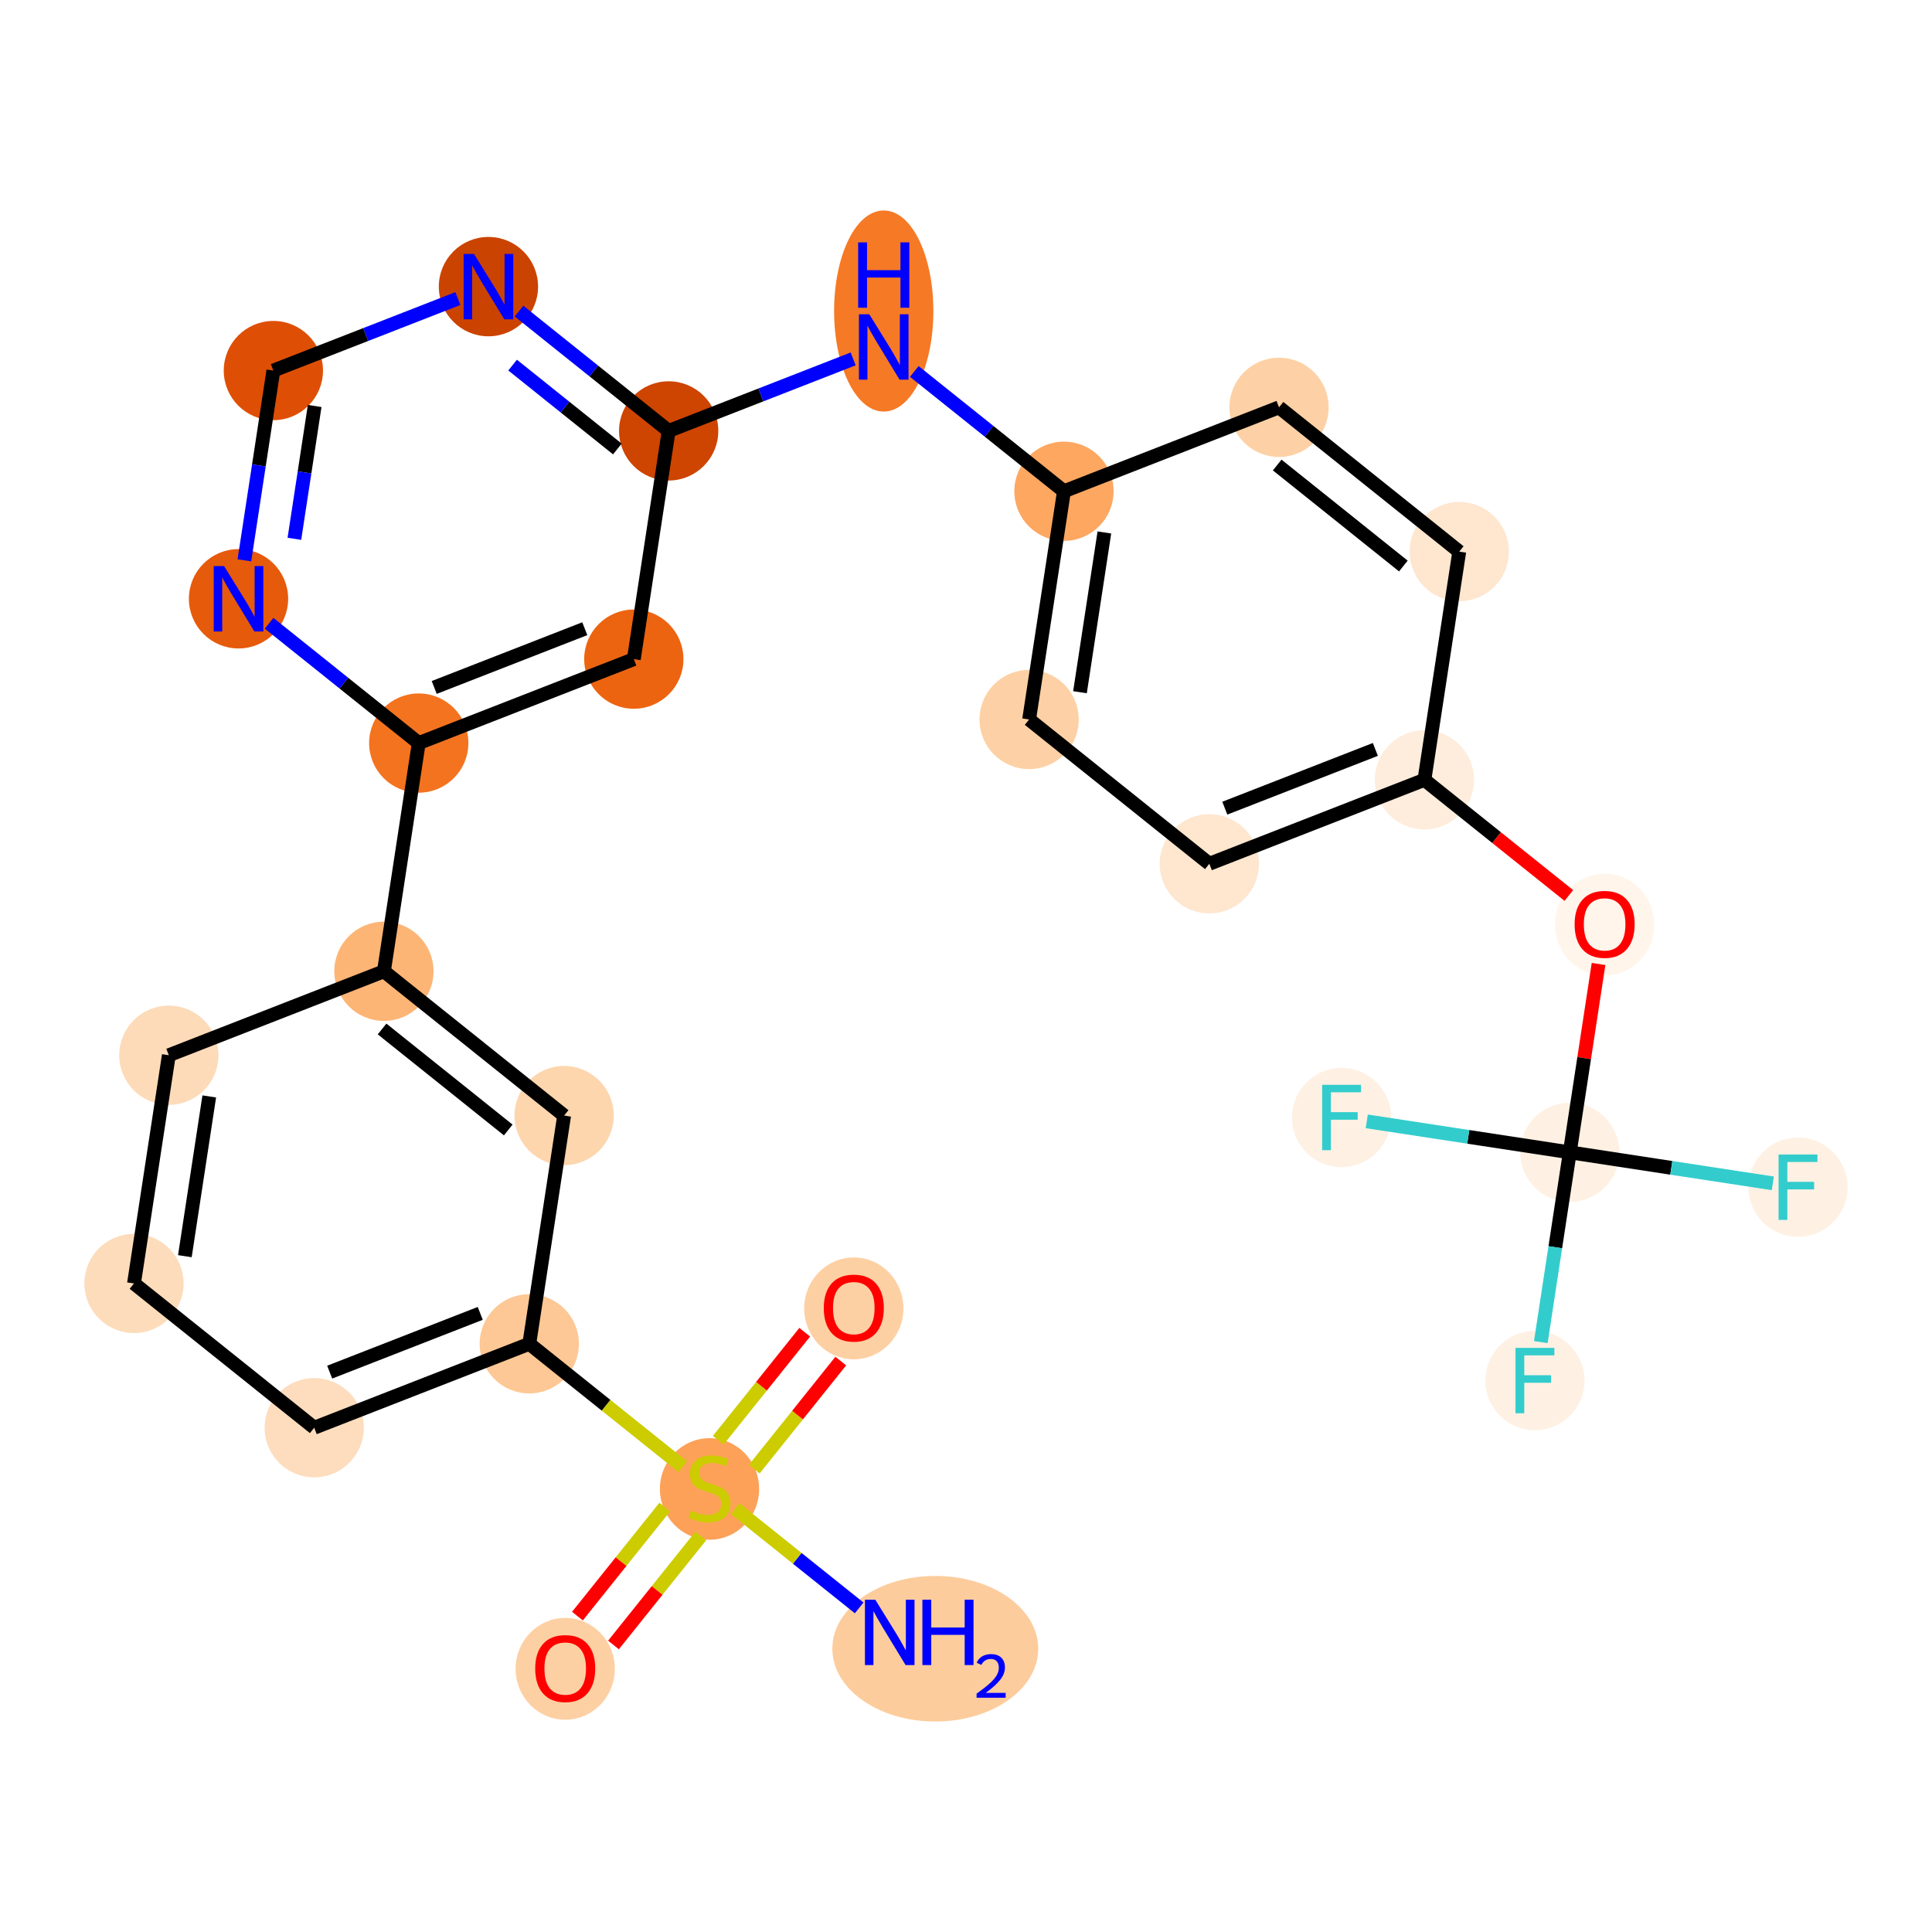 <?xml version='1.0' encoding='iso-8859-1'?>
<svg version='1.1' baseProfile='full'
              xmlns='http://www.w3.org/2000/svg'
                      xmlns:rdkit='http://www.rdkit.org/xml'
                      xmlns:xlink='http://www.w3.org/1999/xlink'
                  xml:space='preserve'
width='280px' height='280px' viewBox='0 0 280 280'>
<!-- END OF HEADER -->
<rect style='opacity:1.0;fill:#FFFFFF;stroke:none' width='280' height='280' x='0' y='0'> </rect>
<ellipse cx='135.55' cy='238.945' rx='14.421' ry='10.05'  style='fill:#FDCC9C;fill-rule:evenodd;stroke:#FDCC9C;stroke-width:1.0px;stroke-linecap:butt;stroke-linejoin:miter;stroke-opacity:1' />
<ellipse cx='102.827' cy='215.792' rx='6.692' ry='6.861'  style='fill:#FDA158;fill-rule:evenodd;stroke:#FDA158;stroke-width:1.0px;stroke-linecap:butt;stroke-linejoin:miter;stroke-opacity:1' />
<ellipse cx='81.916' cy='241.858' rx='6.692' ry='6.88'  style='fill:#FDD0A3;fill-rule:evenodd;stroke:#FDD0A3;stroke-width:1.0px;stroke-linecap:butt;stroke-linejoin:miter;stroke-opacity:1' />
<ellipse cx='123.739' cy='189.619' rx='6.692' ry='6.88'  style='fill:#FDD0A3;fill-rule:evenodd;stroke:#FDD0A3;stroke-width:1.0px;stroke-linecap:butt;stroke-linejoin:miter;stroke-opacity:1' />
<ellipse cx='76.708' cy='194.754' rx='6.692' ry='6.692'  style='fill:#FDC895;fill-rule:evenodd;stroke:#FDC895;stroke-width:1.0px;stroke-linecap:butt;stroke-linejoin:miter;stroke-opacity:1' />
<ellipse cx='45.538' cy='206.918' rx='6.692' ry='6.692'  style='fill:#FDDDBD;fill-rule:evenodd;stroke:#FDDDBD;stroke-width:1.0px;stroke-linecap:butt;stroke-linejoin:miter;stroke-opacity:1' />
<ellipse cx='19.419' cy='186.007' rx='6.692' ry='6.692'  style='fill:#FDDCBB;fill-rule:evenodd;stroke:#FDDCBB;stroke-width:1.0px;stroke-linecap:butt;stroke-linejoin:miter;stroke-opacity:1' />
<ellipse cx='24.469' cy='152.931' rx='6.692' ry='6.692'  style='fill:#FDDBB9;fill-rule:evenodd;stroke:#FDDBB9;stroke-width:1.0px;stroke-linecap:butt;stroke-linejoin:miter;stroke-opacity:1' />
<ellipse cx='55.639' cy='140.767' rx='6.692' ry='6.692'  style='fill:#FDB576;fill-rule:evenodd;stroke:#FDB576;stroke-width:1.0px;stroke-linecap:butt;stroke-linejoin:miter;stroke-opacity:1' />
<ellipse cx='60.688' cy='107.691' rx='6.692' ry='6.692'  style='fill:#F4731F;fill-rule:evenodd;stroke:#F4731F;stroke-width:1.0px;stroke-linecap:butt;stroke-linejoin:miter;stroke-opacity:1' />
<ellipse cx='91.858' cy='95.527' rx='6.692' ry='6.692'  style='fill:#ED6410;fill-rule:evenodd;stroke:#ED6410;stroke-width:1.0px;stroke-linecap:butt;stroke-linejoin:miter;stroke-opacity:1' />
<ellipse cx='96.908' cy='62.451' rx='6.692' ry='6.692'  style='fill:#CE4401;fill-rule:evenodd;stroke:#CE4401;stroke-width:1.0px;stroke-linecap:butt;stroke-linejoin:miter;stroke-opacity:1' />
<ellipse cx='128.077' cy='45.075' rx='6.692' ry='14.071'  style='fill:#F67925;fill-rule:evenodd;stroke:#F67925;stroke-width:1.0px;stroke-linecap:butt;stroke-linejoin:miter;stroke-opacity:1' />
<ellipse cx='154.197' cy='71.198' rx='6.692' ry='6.692'  style='fill:#FDA761;fill-rule:evenodd;stroke:#FDA761;stroke-width:1.0px;stroke-linecap:butt;stroke-linejoin:miter;stroke-opacity:1' />
<ellipse cx='149.147' cy='104.273' rx='6.692' ry='6.692'  style='fill:#FDD1A5;fill-rule:evenodd;stroke:#FDD1A5;stroke-width:1.0px;stroke-linecap:butt;stroke-linejoin:miter;stroke-opacity:1' />
<ellipse cx='175.266' cy='125.185' rx='6.692' ry='6.692'  style='fill:#FEE6CF;fill-rule:evenodd;stroke:#FEE6CF;stroke-width:1.0px;stroke-linecap:butt;stroke-linejoin:miter;stroke-opacity:1' />
<ellipse cx='206.436' cy='113.02' rx='6.692' ry='6.692'  style='fill:#FEEDDC;fill-rule:evenodd;stroke:#FEEDDC;stroke-width:1.0px;stroke-linecap:butt;stroke-linejoin:miter;stroke-opacity:1' />
<ellipse cx='232.555' cy='134.005' rx='6.692' ry='6.88'  style='fill:#FFF5EB;fill-rule:evenodd;stroke:#FFF5EB;stroke-width:1.0px;stroke-linecap:butt;stroke-linejoin:miter;stroke-opacity:1' />
<ellipse cx='227.505' cy='167.007' rx='6.692' ry='6.692'  style='fill:#FEF1E3;fill-rule:evenodd;stroke:#FEF1E3;stroke-width:1.0px;stroke-linecap:butt;stroke-linejoin:miter;stroke-opacity:1' />
<ellipse cx='222.455' cy='200.083' rx='6.692' ry='6.7'  style='fill:#FEF1E4;fill-rule:evenodd;stroke:#FEF1E4;stroke-width:1.0px;stroke-linecap:butt;stroke-linejoin:miter;stroke-opacity:1' />
<ellipse cx='260.581' cy='172.057' rx='6.692' ry='6.7'  style='fill:#FEF1E4;fill-rule:evenodd;stroke:#FEF1E4;stroke-width:1.0px;stroke-linecap:butt;stroke-linejoin:miter;stroke-opacity:1' />
<ellipse cx='194.429' cy='161.957' rx='6.692' ry='6.7'  style='fill:#FEF1E4;fill-rule:evenodd;stroke:#FEF1E4;stroke-width:1.0px;stroke-linecap:butt;stroke-linejoin:miter;stroke-opacity:1' />
<ellipse cx='211.486' cy='79.945' rx='6.692' ry='6.692'  style='fill:#FEE6CF;fill-rule:evenodd;stroke:#FEE6CF;stroke-width:1.0px;stroke-linecap:butt;stroke-linejoin:miter;stroke-opacity:1' />
<ellipse cx='185.366' cy='59.033' rx='6.692' ry='6.692'  style='fill:#FDD1A5;fill-rule:evenodd;stroke:#FDD1A5;stroke-width:1.0px;stroke-linecap:butt;stroke-linejoin:miter;stroke-opacity:1' />
<ellipse cx='70.788' cy='41.539' rx='6.692' ry='6.7'  style='fill:#CB4301;fill-rule:evenodd;stroke:#CB4301;stroke-width:1.0px;stroke-linecap:butt;stroke-linejoin:miter;stroke-opacity:1' />
<ellipse cx='39.619' cy='53.704' rx='6.692' ry='6.692'  style='fill:#DE4F05;fill-rule:evenodd;stroke:#DE4F05;stroke-width:1.0px;stroke-linecap:butt;stroke-linejoin:miter;stroke-opacity:1' />
<ellipse cx='34.569' cy='86.78' rx='6.692' ry='6.7'  style='fill:#E65A0B;fill-rule:evenodd;stroke:#E65A0B;stroke-width:1.0px;stroke-linecap:butt;stroke-linejoin:miter;stroke-opacity:1' />
<ellipse cx='81.758' cy='161.678' rx='6.692' ry='6.692'  style='fill:#FDD6AE;fill-rule:evenodd;stroke:#FDD6AE;stroke-width:1.0px;stroke-linecap:butt;stroke-linejoin:miter;stroke-opacity:1' />
<path class='bond-0 atom-0 atom-1' d='M 124.517,233.03 L 115.538,225.842' style='fill:none;fill-rule:evenodd;stroke:#0000FF;stroke-width:2.0px;stroke-linecap:butt;stroke-linejoin:miter;stroke-opacity:1' />
<path class='bond-0 atom-0 atom-1' d='M 115.538,225.842 L 106.56,218.654' style='fill:none;fill-rule:evenodd;stroke:#CCCC00;stroke-width:2.0px;stroke-linecap:butt;stroke-linejoin:miter;stroke-opacity:1' />
<path class='bond-1 atom-1 atom-2' d='M 96.341,218.414 L 90.013,226.317' style='fill:none;fill-rule:evenodd;stroke:#CCCC00;stroke-width:2.0px;stroke-linecap:butt;stroke-linejoin:miter;stroke-opacity:1' />
<path class='bond-1 atom-1 atom-2' d='M 90.013,226.317 L 83.686,234.221' style='fill:none;fill-rule:evenodd;stroke:#FF0000;stroke-width:2.0px;stroke-linecap:butt;stroke-linejoin:miter;stroke-opacity:1' />
<path class='bond-1 atom-1 atom-2' d='M 101.565,222.596 L 95.237,230.499' style='fill:none;fill-rule:evenodd;stroke:#CCCC00;stroke-width:2.0px;stroke-linecap:butt;stroke-linejoin:miter;stroke-opacity:1' />
<path class='bond-1 atom-1 atom-2' d='M 95.237,230.499 L 88.91,238.403' style='fill:none;fill-rule:evenodd;stroke:#FF0000;stroke-width:2.0px;stroke-linecap:butt;stroke-linejoin:miter;stroke-opacity:1' />
<path class='bond-2 atom-1 atom-3' d='M 109.314,212.917 L 115.583,205.087' style='fill:none;fill-rule:evenodd;stroke:#CCCC00;stroke-width:2.0px;stroke-linecap:butt;stroke-linejoin:miter;stroke-opacity:1' />
<path class='bond-2 atom-1 atom-3' d='M 115.583,205.087 L 121.851,197.257' style='fill:none;fill-rule:evenodd;stroke:#FF0000;stroke-width:2.0px;stroke-linecap:butt;stroke-linejoin:miter;stroke-opacity:1' />
<path class='bond-2 atom-1 atom-3' d='M 104.09,208.734 L 110.359,200.905' style='fill:none;fill-rule:evenodd;stroke:#CCCC00;stroke-width:2.0px;stroke-linecap:butt;stroke-linejoin:miter;stroke-opacity:1' />
<path class='bond-2 atom-1 atom-3' d='M 110.359,200.905 L 116.627,193.075' style='fill:none;fill-rule:evenodd;stroke:#FF0000;stroke-width:2.0px;stroke-linecap:butt;stroke-linejoin:miter;stroke-opacity:1' />
<path class='bond-3 atom-1 atom-4' d='M 98.953,212.563 L 87.83,203.659' style='fill:none;fill-rule:evenodd;stroke:#CCCC00;stroke-width:2.0px;stroke-linecap:butt;stroke-linejoin:miter;stroke-opacity:1' />
<path class='bond-3 atom-1 atom-4' d='M 87.83,203.659 L 76.708,194.754' style='fill:none;fill-rule:evenodd;stroke:#000000;stroke-width:2.0px;stroke-linecap:butt;stroke-linejoin:miter;stroke-opacity:1' />
<path class='bond-4 atom-4 atom-5' d='M 76.708,194.754 L 45.538,206.918' style='fill:none;fill-rule:evenodd;stroke:#000000;stroke-width:2.0px;stroke-linecap:butt;stroke-linejoin:miter;stroke-opacity:1' />
<path class='bond-4 atom-4 atom-5' d='M 69.6,190.345 L 47.781,198.86' style='fill:none;fill-rule:evenodd;stroke:#000000;stroke-width:2.0px;stroke-linecap:butt;stroke-linejoin:miter;stroke-opacity:1' />
<path class='bond-27 atom-27 atom-4' d='M 81.758,161.678 L 76.708,194.754' style='fill:none;fill-rule:evenodd;stroke:#000000;stroke-width:2.0px;stroke-linecap:butt;stroke-linejoin:miter;stroke-opacity:1' />
<path class='bond-5 atom-5 atom-6' d='M 45.538,206.918 L 19.419,186.007' style='fill:none;fill-rule:evenodd;stroke:#000000;stroke-width:2.0px;stroke-linecap:butt;stroke-linejoin:miter;stroke-opacity:1' />
<path class='bond-6 atom-6 atom-7' d='M 19.419,186.007 L 24.469,152.931' style='fill:none;fill-rule:evenodd;stroke:#000000;stroke-width:2.0px;stroke-linecap:butt;stroke-linejoin:miter;stroke-opacity:1' />
<path class='bond-6 atom-6 atom-7' d='M 26.792,182.056 L 30.327,158.903' style='fill:none;fill-rule:evenodd;stroke:#000000;stroke-width:2.0px;stroke-linecap:butt;stroke-linejoin:miter;stroke-opacity:1' />
<path class='bond-7 atom-7 atom-8' d='M 24.469,152.931 L 55.639,140.767' style='fill:none;fill-rule:evenodd;stroke:#000000;stroke-width:2.0px;stroke-linecap:butt;stroke-linejoin:miter;stroke-opacity:1' />
<path class='bond-8 atom-8 atom-9' d='M 55.639,140.767 L 60.688,107.691' style='fill:none;fill-rule:evenodd;stroke:#000000;stroke-width:2.0px;stroke-linecap:butt;stroke-linejoin:miter;stroke-opacity:1' />
<path class='bond-26 atom-8 atom-27' d='M 55.639,140.767 L 81.758,161.678' style='fill:none;fill-rule:evenodd;stroke:#000000;stroke-width:2.0px;stroke-linecap:butt;stroke-linejoin:miter;stroke-opacity:1' />
<path class='bond-26 atom-8 atom-27' d='M 55.374,149.127 L 73.658,163.765' style='fill:none;fill-rule:evenodd;stroke:#000000;stroke-width:2.0px;stroke-linecap:butt;stroke-linejoin:miter;stroke-opacity:1' />
<path class='bond-9 atom-9 atom-10' d='M 60.688,107.691 L 91.858,95.527' style='fill:none;fill-rule:evenodd;stroke:#000000;stroke-width:2.0px;stroke-linecap:butt;stroke-linejoin:miter;stroke-opacity:1' />
<path class='bond-9 atom-9 atom-10' d='M 62.931,99.632 L 84.75,91.117' style='fill:none;fill-rule:evenodd;stroke:#000000;stroke-width:2.0px;stroke-linecap:butt;stroke-linejoin:miter;stroke-opacity:1' />
<path class='bond-28 atom-26 atom-9' d='M 38.999,90.326 L 49.844,99.009' style='fill:none;fill-rule:evenodd;stroke:#0000FF;stroke-width:2.0px;stroke-linecap:butt;stroke-linejoin:miter;stroke-opacity:1' />
<path class='bond-28 atom-26 atom-9' d='M 49.844,99.009 L 60.688,107.691' style='fill:none;fill-rule:evenodd;stroke:#000000;stroke-width:2.0px;stroke-linecap:butt;stroke-linejoin:miter;stroke-opacity:1' />
<path class='bond-10 atom-10 atom-11' d='M 91.858,95.527 L 96.908,62.451' style='fill:none;fill-rule:evenodd;stroke:#000000;stroke-width:2.0px;stroke-linecap:butt;stroke-linejoin:miter;stroke-opacity:1' />
<path class='bond-11 atom-11 atom-12' d='M 96.908,62.451 L 110.278,57.233' style='fill:none;fill-rule:evenodd;stroke:#000000;stroke-width:2.0px;stroke-linecap:butt;stroke-linejoin:miter;stroke-opacity:1' />
<path class='bond-11 atom-11 atom-12' d='M 110.278,57.233 L 123.647,52.015' style='fill:none;fill-rule:evenodd;stroke:#0000FF;stroke-width:2.0px;stroke-linecap:butt;stroke-linejoin:miter;stroke-opacity:1' />
<path class='bond-23 atom-11 atom-24' d='M 96.908,62.451 L 86.063,53.769' style='fill:none;fill-rule:evenodd;stroke:#000000;stroke-width:2.0px;stroke-linecap:butt;stroke-linejoin:miter;stroke-opacity:1' />
<path class='bond-23 atom-11 atom-24' d='M 86.063,53.769 L 75.219,45.086' style='fill:none;fill-rule:evenodd;stroke:#0000FF;stroke-width:2.0px;stroke-linecap:butt;stroke-linejoin:miter;stroke-opacity:1' />
<path class='bond-23 atom-11 atom-24' d='M 89.472,65.07 L 81.881,58.992' style='fill:none;fill-rule:evenodd;stroke:#000000;stroke-width:2.0px;stroke-linecap:butt;stroke-linejoin:miter;stroke-opacity:1' />
<path class='bond-23 atom-11 atom-24' d='M 81.881,58.992 L 74.29,52.915' style='fill:none;fill-rule:evenodd;stroke:#0000FF;stroke-width:2.0px;stroke-linecap:butt;stroke-linejoin:miter;stroke-opacity:1' />
<path class='bond-12 atom-12 atom-13' d='M 132.507,53.833 L 143.352,62.515' style='fill:none;fill-rule:evenodd;stroke:#0000FF;stroke-width:2.0px;stroke-linecap:butt;stroke-linejoin:miter;stroke-opacity:1' />
<path class='bond-12 atom-12 atom-13' d='M 143.352,62.515 L 154.197,71.198' style='fill:none;fill-rule:evenodd;stroke:#000000;stroke-width:2.0px;stroke-linecap:butt;stroke-linejoin:miter;stroke-opacity:1' />
<path class='bond-13 atom-13 atom-14' d='M 154.197,71.198 L 149.147,104.273' style='fill:none;fill-rule:evenodd;stroke:#000000;stroke-width:2.0px;stroke-linecap:butt;stroke-linejoin:miter;stroke-opacity:1' />
<path class='bond-13 atom-13 atom-14' d='M 160.054,77.169 L 156.519,100.322' style='fill:none;fill-rule:evenodd;stroke:#000000;stroke-width:2.0px;stroke-linecap:butt;stroke-linejoin:miter;stroke-opacity:1' />
<path class='bond-29 atom-23 atom-13' d='M 185.366,59.033 L 154.197,71.198' style='fill:none;fill-rule:evenodd;stroke:#000000;stroke-width:2.0px;stroke-linecap:butt;stroke-linejoin:miter;stroke-opacity:1' />
<path class='bond-14 atom-14 atom-15' d='M 149.147,104.273 L 175.266,125.185' style='fill:none;fill-rule:evenodd;stroke:#000000;stroke-width:2.0px;stroke-linecap:butt;stroke-linejoin:miter;stroke-opacity:1' />
<path class='bond-15 atom-15 atom-16' d='M 175.266,125.185 L 206.436,113.02' style='fill:none;fill-rule:evenodd;stroke:#000000;stroke-width:2.0px;stroke-linecap:butt;stroke-linejoin:miter;stroke-opacity:1' />
<path class='bond-15 atom-15 atom-16' d='M 177.509,117.126 L 199.327,108.611' style='fill:none;fill-rule:evenodd;stroke:#000000;stroke-width:2.0px;stroke-linecap:butt;stroke-linejoin:miter;stroke-opacity:1' />
<path class='bond-16 atom-16 atom-17' d='M 206.436,113.02 L 216.902,121.4' style='fill:none;fill-rule:evenodd;stroke:#000000;stroke-width:2.0px;stroke-linecap:butt;stroke-linejoin:miter;stroke-opacity:1' />
<path class='bond-16 atom-16 atom-17' d='M 216.902,121.4 L 227.369,129.78' style='fill:none;fill-rule:evenodd;stroke:#FF0000;stroke-width:2.0px;stroke-linecap:butt;stroke-linejoin:miter;stroke-opacity:1' />
<path class='bond-21 atom-16 atom-22' d='M 206.436,113.02 L 211.486,79.945' style='fill:none;fill-rule:evenodd;stroke:#000000;stroke-width:2.0px;stroke-linecap:butt;stroke-linejoin:miter;stroke-opacity:1' />
<path class='bond-17 atom-17 atom-18' d='M 231.673,139.707 L 229.589,153.357' style='fill:none;fill-rule:evenodd;stroke:#FF0000;stroke-width:2.0px;stroke-linecap:butt;stroke-linejoin:miter;stroke-opacity:1' />
<path class='bond-17 atom-17 atom-18' d='M 229.589,153.357 L 227.505,167.007' style='fill:none;fill-rule:evenodd;stroke:#000000;stroke-width:2.0px;stroke-linecap:butt;stroke-linejoin:miter;stroke-opacity:1' />
<path class='bond-18 atom-18 atom-19' d='M 227.505,167.007 L 225.406,180.758' style='fill:none;fill-rule:evenodd;stroke:#000000;stroke-width:2.0px;stroke-linecap:butt;stroke-linejoin:miter;stroke-opacity:1' />
<path class='bond-18 atom-18 atom-19' d='M 225.406,180.758 L 223.306,194.509' style='fill:none;fill-rule:evenodd;stroke:#33CCCC;stroke-width:2.0px;stroke-linecap:butt;stroke-linejoin:miter;stroke-opacity:1' />
<path class='bond-19 atom-18 atom-20' d='M 227.505,167.007 L 242.216,169.253' style='fill:none;fill-rule:evenodd;stroke:#000000;stroke-width:2.0px;stroke-linecap:butt;stroke-linejoin:miter;stroke-opacity:1' />
<path class='bond-19 atom-18 atom-20' d='M 242.216,169.253 L 256.927,171.499' style='fill:none;fill-rule:evenodd;stroke:#33CCCC;stroke-width:2.0px;stroke-linecap:butt;stroke-linejoin:miter;stroke-opacity:1' />
<path class='bond-20 atom-18 atom-21' d='M 227.505,167.007 L 212.794,164.761' style='fill:none;fill-rule:evenodd;stroke:#000000;stroke-width:2.0px;stroke-linecap:butt;stroke-linejoin:miter;stroke-opacity:1' />
<path class='bond-20 atom-18 atom-21' d='M 212.794,164.761 L 198.083,162.515' style='fill:none;fill-rule:evenodd;stroke:#33CCCC;stroke-width:2.0px;stroke-linecap:butt;stroke-linejoin:miter;stroke-opacity:1' />
<path class='bond-22 atom-22 atom-23' d='M 211.486,79.945 L 185.366,59.033' style='fill:none;fill-rule:evenodd;stroke:#000000;stroke-width:2.0px;stroke-linecap:butt;stroke-linejoin:miter;stroke-opacity:1' />
<path class='bond-22 atom-22 atom-23' d='M 203.386,82.032 L 185.102,67.394' style='fill:none;fill-rule:evenodd;stroke:#000000;stroke-width:2.0px;stroke-linecap:butt;stroke-linejoin:miter;stroke-opacity:1' />
<path class='bond-24 atom-24 atom-25' d='M 66.359,43.268 L 52.989,48.486' style='fill:none;fill-rule:evenodd;stroke:#0000FF;stroke-width:2.0px;stroke-linecap:butt;stroke-linejoin:miter;stroke-opacity:1' />
<path class='bond-24 atom-24 atom-25' d='M 52.989,48.486 L 39.619,53.704' style='fill:none;fill-rule:evenodd;stroke:#000000;stroke-width:2.0px;stroke-linecap:butt;stroke-linejoin:miter;stroke-opacity:1' />
<path class='bond-25 atom-25 atom-26' d='M 39.619,53.704 L 37.52,67.455' style='fill:none;fill-rule:evenodd;stroke:#000000;stroke-width:2.0px;stroke-linecap:butt;stroke-linejoin:miter;stroke-opacity:1' />
<path class='bond-25 atom-25 atom-26' d='M 37.52,67.455 L 35.42,81.206' style='fill:none;fill-rule:evenodd;stroke:#0000FF;stroke-width:2.0px;stroke-linecap:butt;stroke-linejoin:miter;stroke-opacity:1' />
<path class='bond-25 atom-25 atom-26' d='M 45.604,58.839 L 44.135,68.465' style='fill:none;fill-rule:evenodd;stroke:#000000;stroke-width:2.0px;stroke-linecap:butt;stroke-linejoin:miter;stroke-opacity:1' />
<path class='bond-25 atom-25 atom-26' d='M 44.135,68.465 L 42.665,78.09' style='fill:none;fill-rule:evenodd;stroke:#0000FF;stroke-width:2.0px;stroke-linecap:butt;stroke-linejoin:miter;stroke-opacity:1' />
<path  class='atom-0' d='M 126.852 231.839
L 129.957 236.858
Q 130.265 237.353, 130.76 238.249
Q 131.256 239.146, 131.282 239.2
L 131.282 231.839
L 132.54 231.839
L 132.54 241.314
L 131.242 241.314
L 127.91 235.827
Q 127.521 235.185, 127.107 234.448
Q 126.705 233.712, 126.585 233.485
L 126.585 241.314
L 125.353 241.314
L 125.353 231.839
L 126.852 231.839
' fill='#0000FF'/>
<path  class='atom-0' d='M 133.678 231.839
L 134.963 231.839
L 134.963 235.867
L 139.808 235.867
L 139.808 231.839
L 141.092 231.839
L 141.092 241.314
L 139.808 241.314
L 139.808 236.938
L 134.963 236.938
L 134.963 241.314
L 133.678 241.314
L 133.678 231.839
' fill='#0000FF'/>
<path  class='atom-0' d='M 141.552 240.982
Q 141.781 240.39, 142.329 240.063
Q 142.877 239.727, 143.636 239.727
Q 144.582 239.727, 145.112 240.24
Q 145.642 240.752, 145.642 241.662
Q 145.642 242.589, 144.953 243.455
Q 144.272 244.321, 142.859 245.345
L 145.748 245.345
L 145.748 246.052
L 141.534 246.052
L 141.534 245.46
Q 142.7 244.63, 143.389 244.012
Q 144.087 243.393, 144.423 242.837
Q 144.758 242.28, 144.758 241.706
Q 144.758 241.105, 144.458 240.77
Q 144.158 240.434, 143.636 240.434
Q 143.133 240.434, 142.797 240.637
Q 142.462 240.84, 142.223 241.291
L 141.552 240.982
' fill='#0000FF'/>
<path  class='atom-1' d='M 100.151 218.917
Q 100.258 218.958, 100.699 219.145
Q 101.141 219.332, 101.623 219.453
Q 102.118 219.56, 102.6 219.56
Q 103.497 219.56, 104.019 219.132
Q 104.541 218.69, 104.541 217.927
Q 104.541 217.405, 104.273 217.084
Q 104.019 216.763, 103.617 216.589
Q 103.216 216.415, 102.546 216.214
Q 101.703 215.96, 101.195 215.719
Q 100.699 215.478, 100.338 214.969
Q 99.99 214.461, 99.99 213.604
Q 99.99 212.413, 100.793 211.677
Q 101.609 210.941, 103.216 210.941
Q 104.313 210.941, 105.558 211.463
L 105.25 212.493
Q 104.112 212.025, 103.256 212.025
Q 102.332 212.025, 101.824 212.413
Q 101.315 212.788, 101.328 213.443
Q 101.328 213.952, 101.583 214.26
Q 101.85 214.568, 102.225 214.742
Q 102.613 214.916, 103.256 215.116
Q 104.112 215.384, 104.621 215.652
Q 105.129 215.919, 105.491 216.468
Q 105.865 217.004, 105.865 217.927
Q 105.865 219.239, 104.982 219.948
Q 104.112 220.644, 102.653 220.644
Q 101.81 220.644, 101.168 220.456
Q 100.539 220.282, 99.789 219.975
L 100.151 218.917
' fill='#CCCC00'/>
<path  class='atom-2' d='M 77.566 241.811
Q 77.566 239.536, 78.691 238.265
Q 79.815 236.993, 81.916 236.993
Q 84.017 236.993, 85.142 238.265
Q 86.266 239.536, 86.266 241.811
Q 86.266 244.113, 85.128 245.425
Q 83.991 246.723, 81.916 246.723
Q 79.828 246.723, 78.691 245.425
Q 77.566 244.127, 77.566 241.811
M 81.916 245.652
Q 83.362 245.652, 84.138 244.689
Q 84.927 243.712, 84.927 241.811
Q 84.927 239.951, 84.138 239.014
Q 83.362 238.064, 81.916 238.064
Q 80.471 238.064, 79.681 239.001
Q 78.905 239.938, 78.905 241.811
Q 78.905 243.725, 79.681 244.689
Q 80.471 245.652, 81.916 245.652
' fill='#FF0000'/>
<path  class='atom-3' d='M 119.389 189.572
Q 119.389 187.297, 120.513 186.026
Q 121.637 184.754, 123.739 184.754
Q 125.84 184.754, 126.964 186.026
Q 128.088 187.297, 128.088 189.572
Q 128.088 191.874, 126.951 193.186
Q 125.813 194.484, 123.739 194.484
Q 121.651 194.484, 120.513 193.186
Q 119.389 191.888, 119.389 189.572
M 123.739 193.414
Q 125.184 193.414, 125.96 192.45
Q 126.75 191.473, 126.75 189.572
Q 126.75 187.712, 125.96 186.775
Q 125.184 185.825, 123.739 185.825
Q 122.293 185.825, 121.504 186.762
Q 120.727 187.699, 120.727 189.572
Q 120.727 191.486, 121.504 192.45
Q 122.293 193.414, 123.739 193.414
' fill='#FF0000'/>
<path  class='atom-12' d='M 125.983 45.549
L 129.088 50.567
Q 129.396 51.063, 129.891 51.959
Q 130.386 52.856, 130.413 52.91
L 130.413 45.549
L 131.671 45.549
L 131.671 55.024
L 130.373 55.024
L 127.04 49.537
Q 126.652 48.895, 126.237 48.158
Q 125.836 47.422, 125.715 47.195
L 125.715 55.024
L 124.484 55.024
L 124.484 45.549
L 125.983 45.549
' fill='#0000FF'/>
<path  class='atom-12' d='M 124.37 35.125
L 125.655 35.125
L 125.655 39.154
L 130.5 39.154
L 130.5 35.125
L 131.785 35.125
L 131.785 44.601
L 130.5 44.601
L 130.5 40.225
L 125.655 40.225
L 125.655 44.601
L 124.37 44.601
L 124.37 35.125
' fill='#0000FF'/>
<path  class='atom-17' d='M 228.205 133.958
Q 228.205 131.683, 229.33 130.412
Q 230.454 129.14, 232.555 129.14
Q 234.656 129.14, 235.781 130.412
Q 236.905 131.683, 236.905 133.958
Q 236.905 136.26, 235.767 137.572
Q 234.63 138.87, 232.555 138.87
Q 230.467 138.87, 229.33 137.572
Q 228.205 136.274, 228.205 133.958
M 232.555 137.799
Q 234.001 137.799, 234.777 136.836
Q 235.566 135.859, 235.566 133.958
Q 235.566 132.098, 234.777 131.161
Q 234.001 130.211, 232.555 130.211
Q 231.11 130.211, 230.32 131.148
Q 229.544 132.085, 229.544 133.958
Q 229.544 135.872, 230.32 136.836
Q 231.11 137.799, 232.555 137.799
' fill='#FF0000'/>
<path  class='atom-19' d='M 219.638 195.345
L 225.272 195.345
L 225.272 196.429
L 220.909 196.429
L 220.909 199.307
L 224.791 199.307
L 224.791 200.404
L 220.909 200.404
L 220.909 204.821
L 219.638 204.821
L 219.638 195.345
' fill='#33CCCC'/>
<path  class='atom-20' d='M 257.764 167.32
L 263.398 167.32
L 263.398 168.404
L 259.035 168.404
L 259.035 171.281
L 262.916 171.281
L 262.916 172.379
L 259.035 172.379
L 259.035 176.795
L 257.764 176.795
L 257.764 167.32
' fill='#33CCCC'/>
<path  class='atom-21' d='M 191.612 157.22
L 197.247 157.22
L 197.247 158.304
L 192.884 158.304
L 192.884 161.181
L 196.765 161.181
L 196.765 162.279
L 192.884 162.279
L 192.884 166.695
L 191.612 166.695
L 191.612 157.22
' fill='#33CCCC'/>
<path  class='atom-24' d='M 68.694 36.802
L 71.799 41.821
Q 72.107 42.316, 72.602 43.212
Q 73.097 44.109, 73.124 44.163
L 73.124 36.802
L 74.382 36.802
L 74.382 46.277
L 73.084 46.277
L 69.751 40.79
Q 69.363 40.148, 68.948 39.411
Q 68.547 38.675, 68.426 38.448
L 68.426 46.277
L 67.195 46.277
L 67.195 36.802
L 68.694 36.802
' fill='#0000FF'/>
<path  class='atom-26' d='M 32.474 82.042
L 35.58 87.061
Q 35.887 87.556, 36.383 88.453
Q 36.878 89.349, 36.904 89.403
L 36.904 82.042
L 38.163 82.042
L 38.163 91.517
L 36.864 91.517
L 33.532 86.03
Q 33.144 85.388, 32.729 84.652
Q 32.327 83.916, 32.207 83.688
L 32.207 91.517
L 30.976 91.517
L 30.976 82.042
L 32.474 82.042
' fill='#0000FF'/>
</svg>
